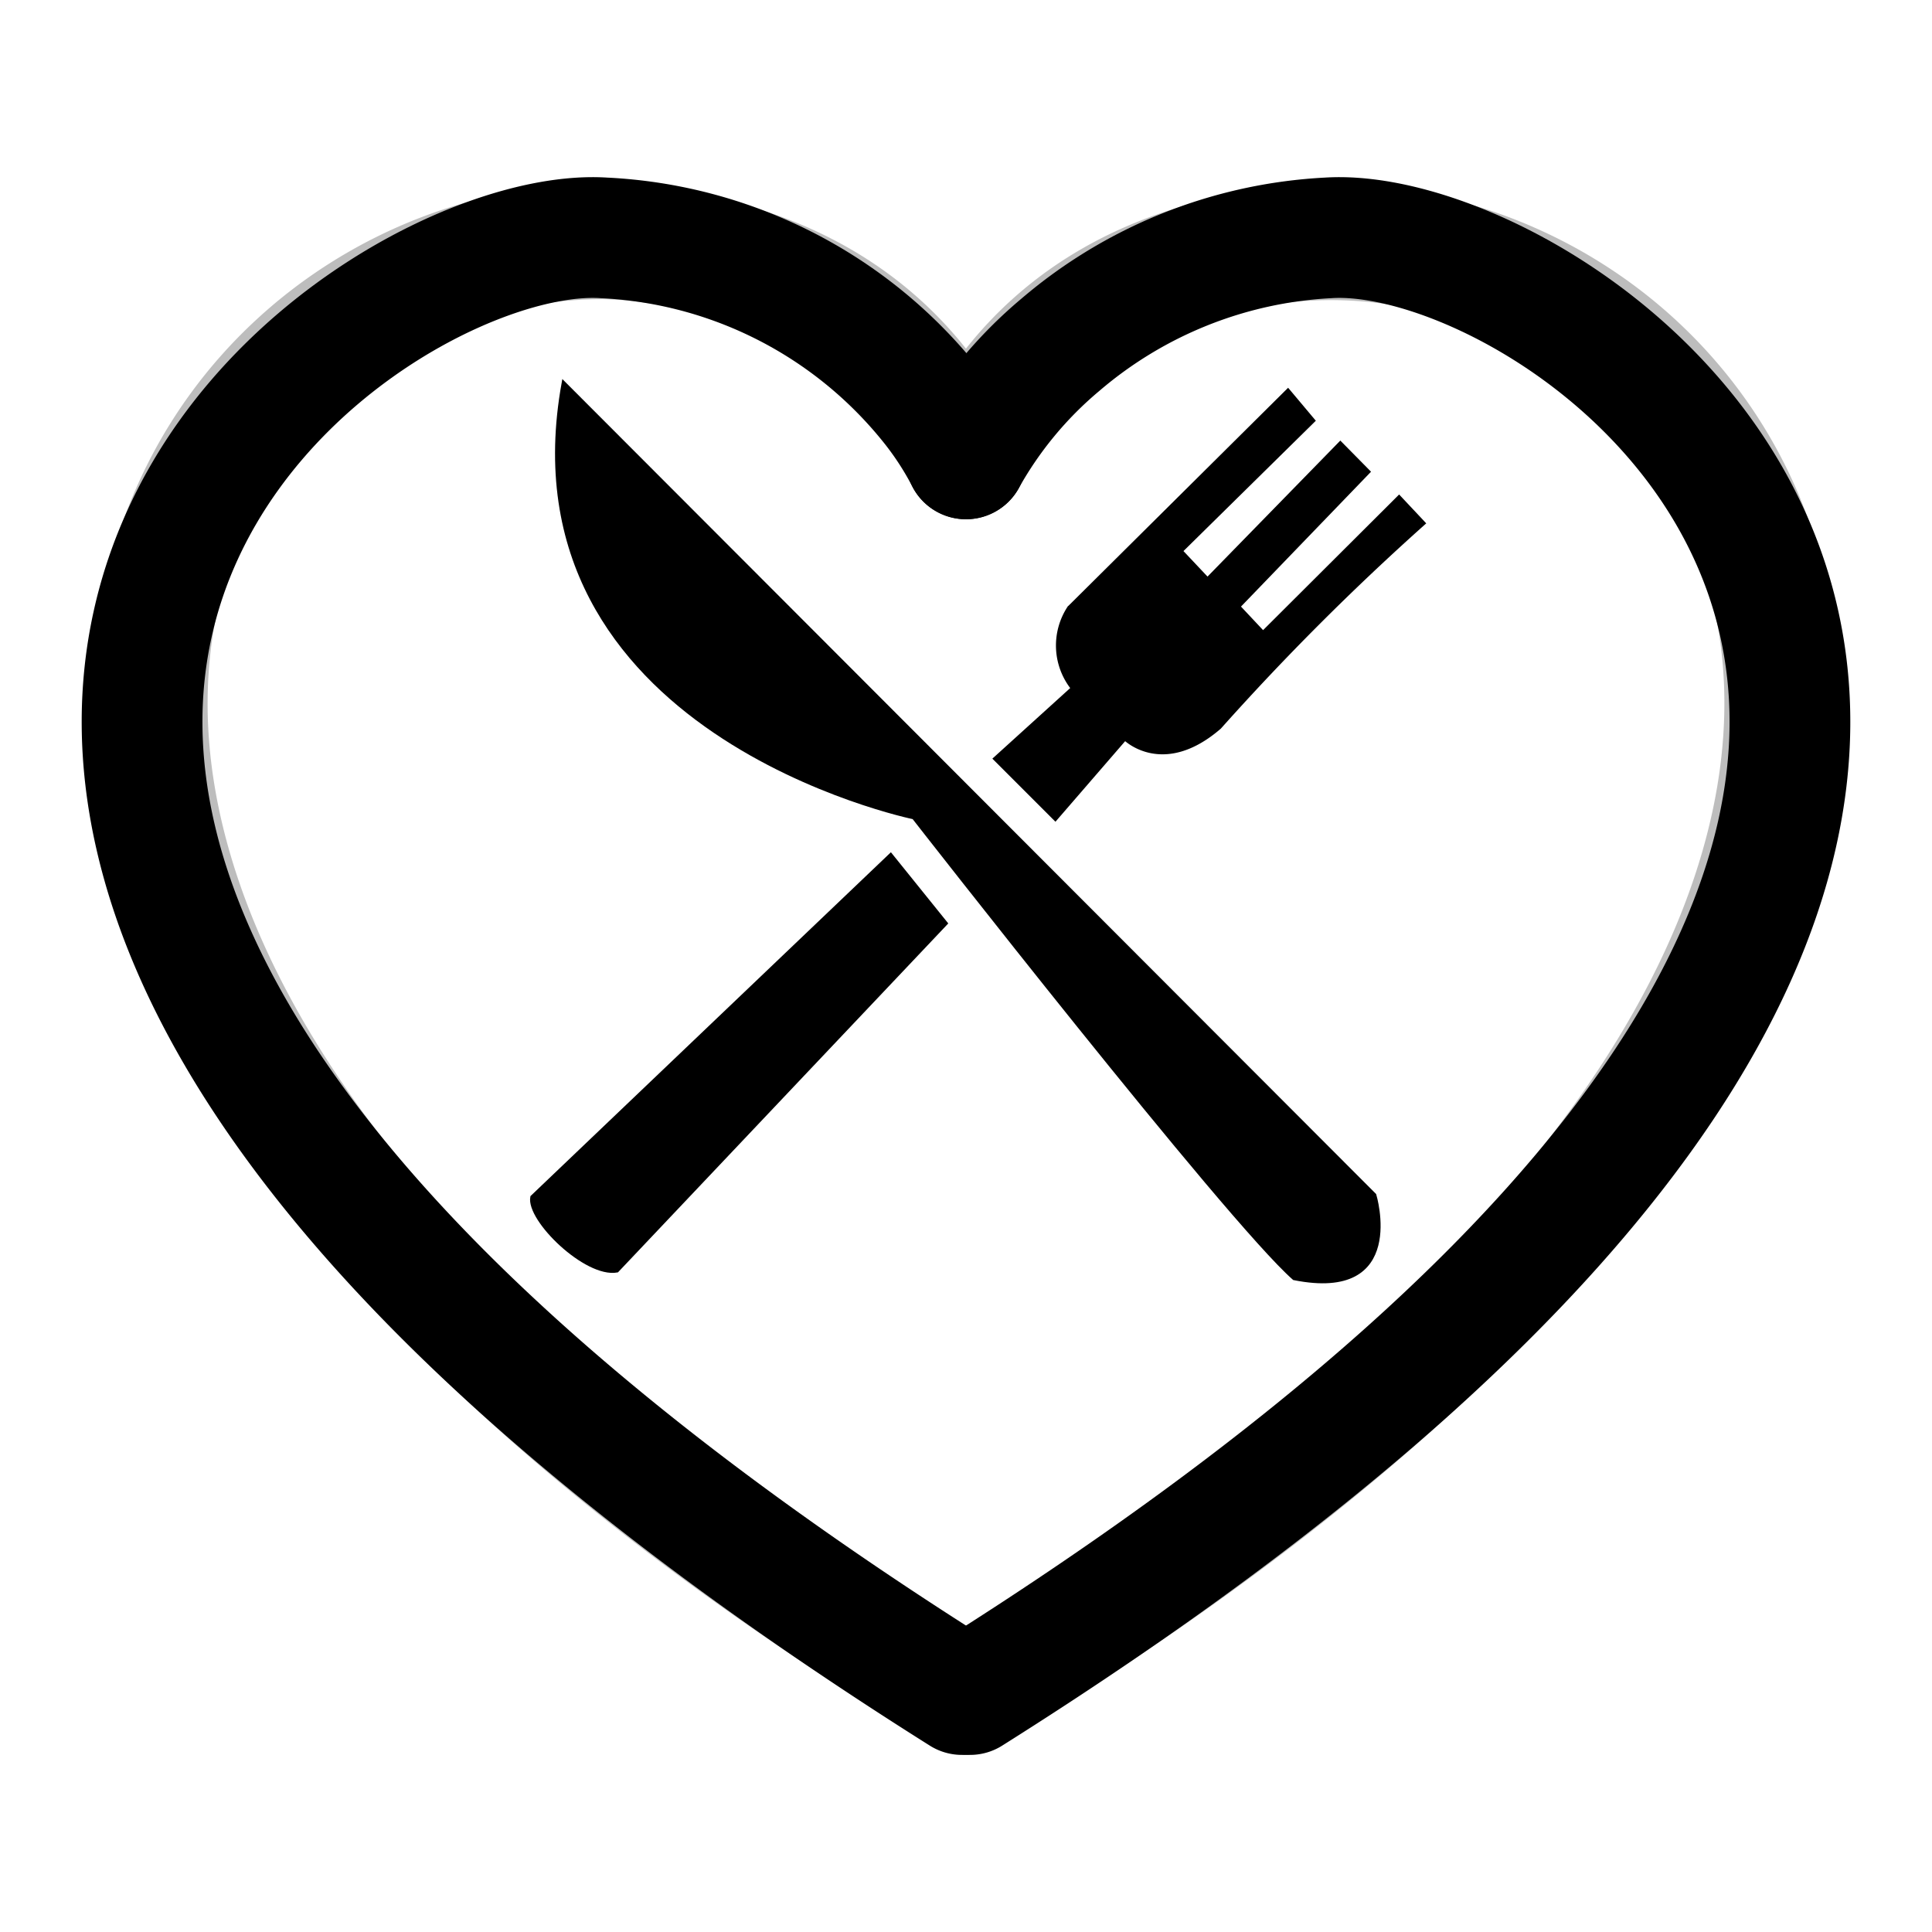 <svg id="Ebene_1" data-name="Ebene 1" xmlns="http://www.w3.org/2000/svg" viewBox="0 0 48 48"><defs><style>.cls-1,.cls-3,.cls-4{stroke:#000;}.cls-1{stroke-width:0.09px;}.cls-2{opacity:0.26;}.cls-3,.cls-4{fill:none;}.cls-3{stroke-linejoin:round;stroke-width:2.87px;}.cls-4{stroke-linecap:round;stroke-width:3px;}</style></defs><title>ambience-romantic</title><g id="layer9"><path id="path1993" class="cls-1" d="M14,9.51,34.15,29.69s.8,2.63-2,2.07C30.49,30.3,22.7,20.31,22.7,20.31S12.42,18.2,14,9.51Z"/><path id="path1995" class="cls-1" d="M24.72,18.85l1.5,1.5,1.73-2s.94.94,2.35-.28A63.26,63.26,0,0,1,35.37,13l-.61-.65-3.38,3.37-.61-.65L34,11.72l-.7-.71L30,14.39l-.66-.7,3.29-3.24L32,9.7l-5.44,5.4a1.71,1.71,0,0,0,.09,2Z"/><path id="path1997" class="cls-1" d="M22.13,21.24l1.37,1.7-8.17,8.63c-.77.14-2.22-1.27-2.11-1.83Z"/></g><g id="layer1-5" class="cls-2"><path id="path2361" class="cls-3" d="M15.12,6C3.74,5.82-6.8,23.63,23.9,42.1a.13.13,0,0,1,.2,0C55.79,23,43.54,4.67,31.77,6.1,27.18,6.66,25,9.21,24,11.4c-1-2.19-3.19-4.74-7.77-5.3A10.34,10.34,0,0,0,15.12,6Z"/></g><path id="path3892" class="cls-4" d="M24,11.4A8.2,8.2,0,0,0,23.08,10,11.08,11.08,0,0,0,15,5.91C8.63,5.5-11.48,19.83,23.9,42.1"/><path id="path3892-7" class="cls-4" d="M24,11.4a10.14,10.14,0,0,1,2.34-2.83A11.12,11.12,0,0,1,33,5.91C39.37,5.5,59.48,19.83,24.1,42.1"/></svg>